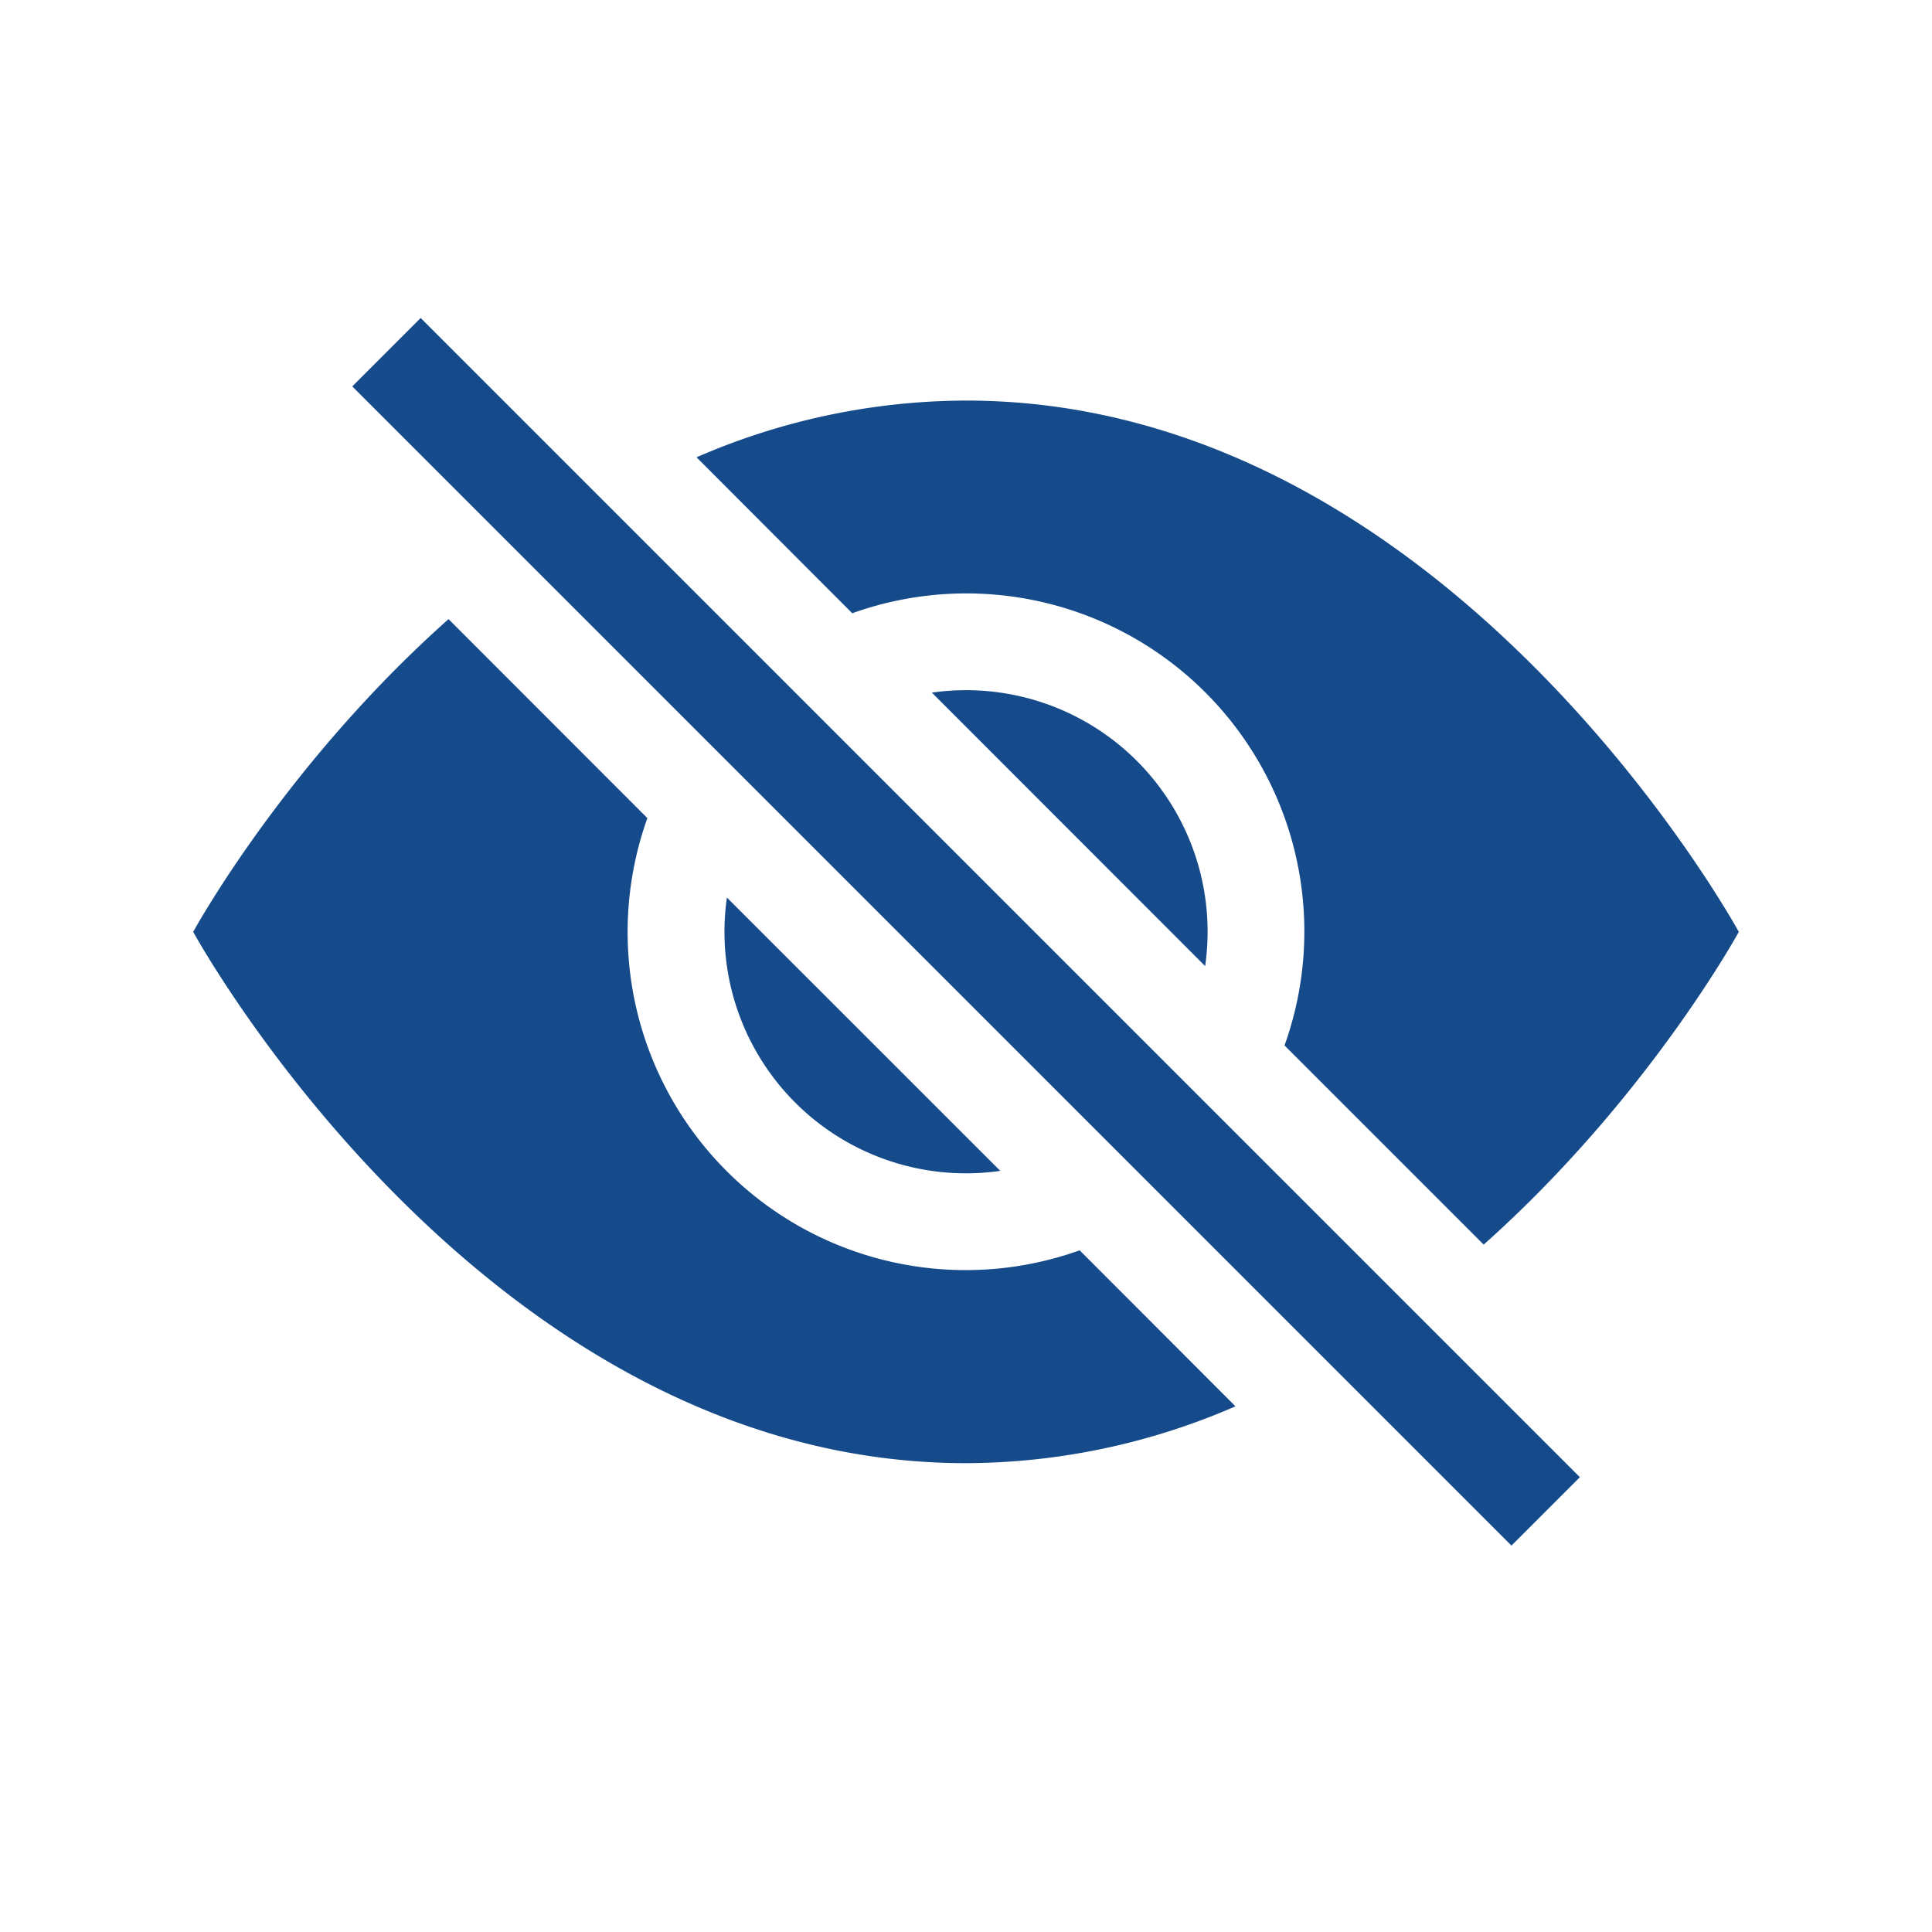<svg width="46" height="46" fill="#154b8a" viewBox="0 0 24 24" xmlns="http://www.w3.org/2000/svg">
  <path d="m15.348 17.47-1.936-1.938a4.2 4.2 0 0 1-5.37-5.369l-2.47-2.472C3.526 9.51 2.4 11.576 2.4 11.576s3.6 6.6 9.6 6.6a8.436 8.436 0 0 0 3.347-.706ZM8.652 5.681A8.434 8.434 0 0 1 12 4.976c6 0 9.6 6.6 9.6 6.6s-1.127 2.065-3.169 3.885l-2.474-2.474a4.199 4.199 0 0 0-5.37-5.369L8.653 5.681Z"></path>
  <path d="M9.03 11.15a3 3 0 0 0 3.396 3.395L9.03 11.15Zm5.94.85-3.394-3.396a3 3 0 0 1 3.395 3.395Zm3.806 7.2L4.376 4.8l.85-.85 14.4 14.4-.85.85Z"></path>
</svg>